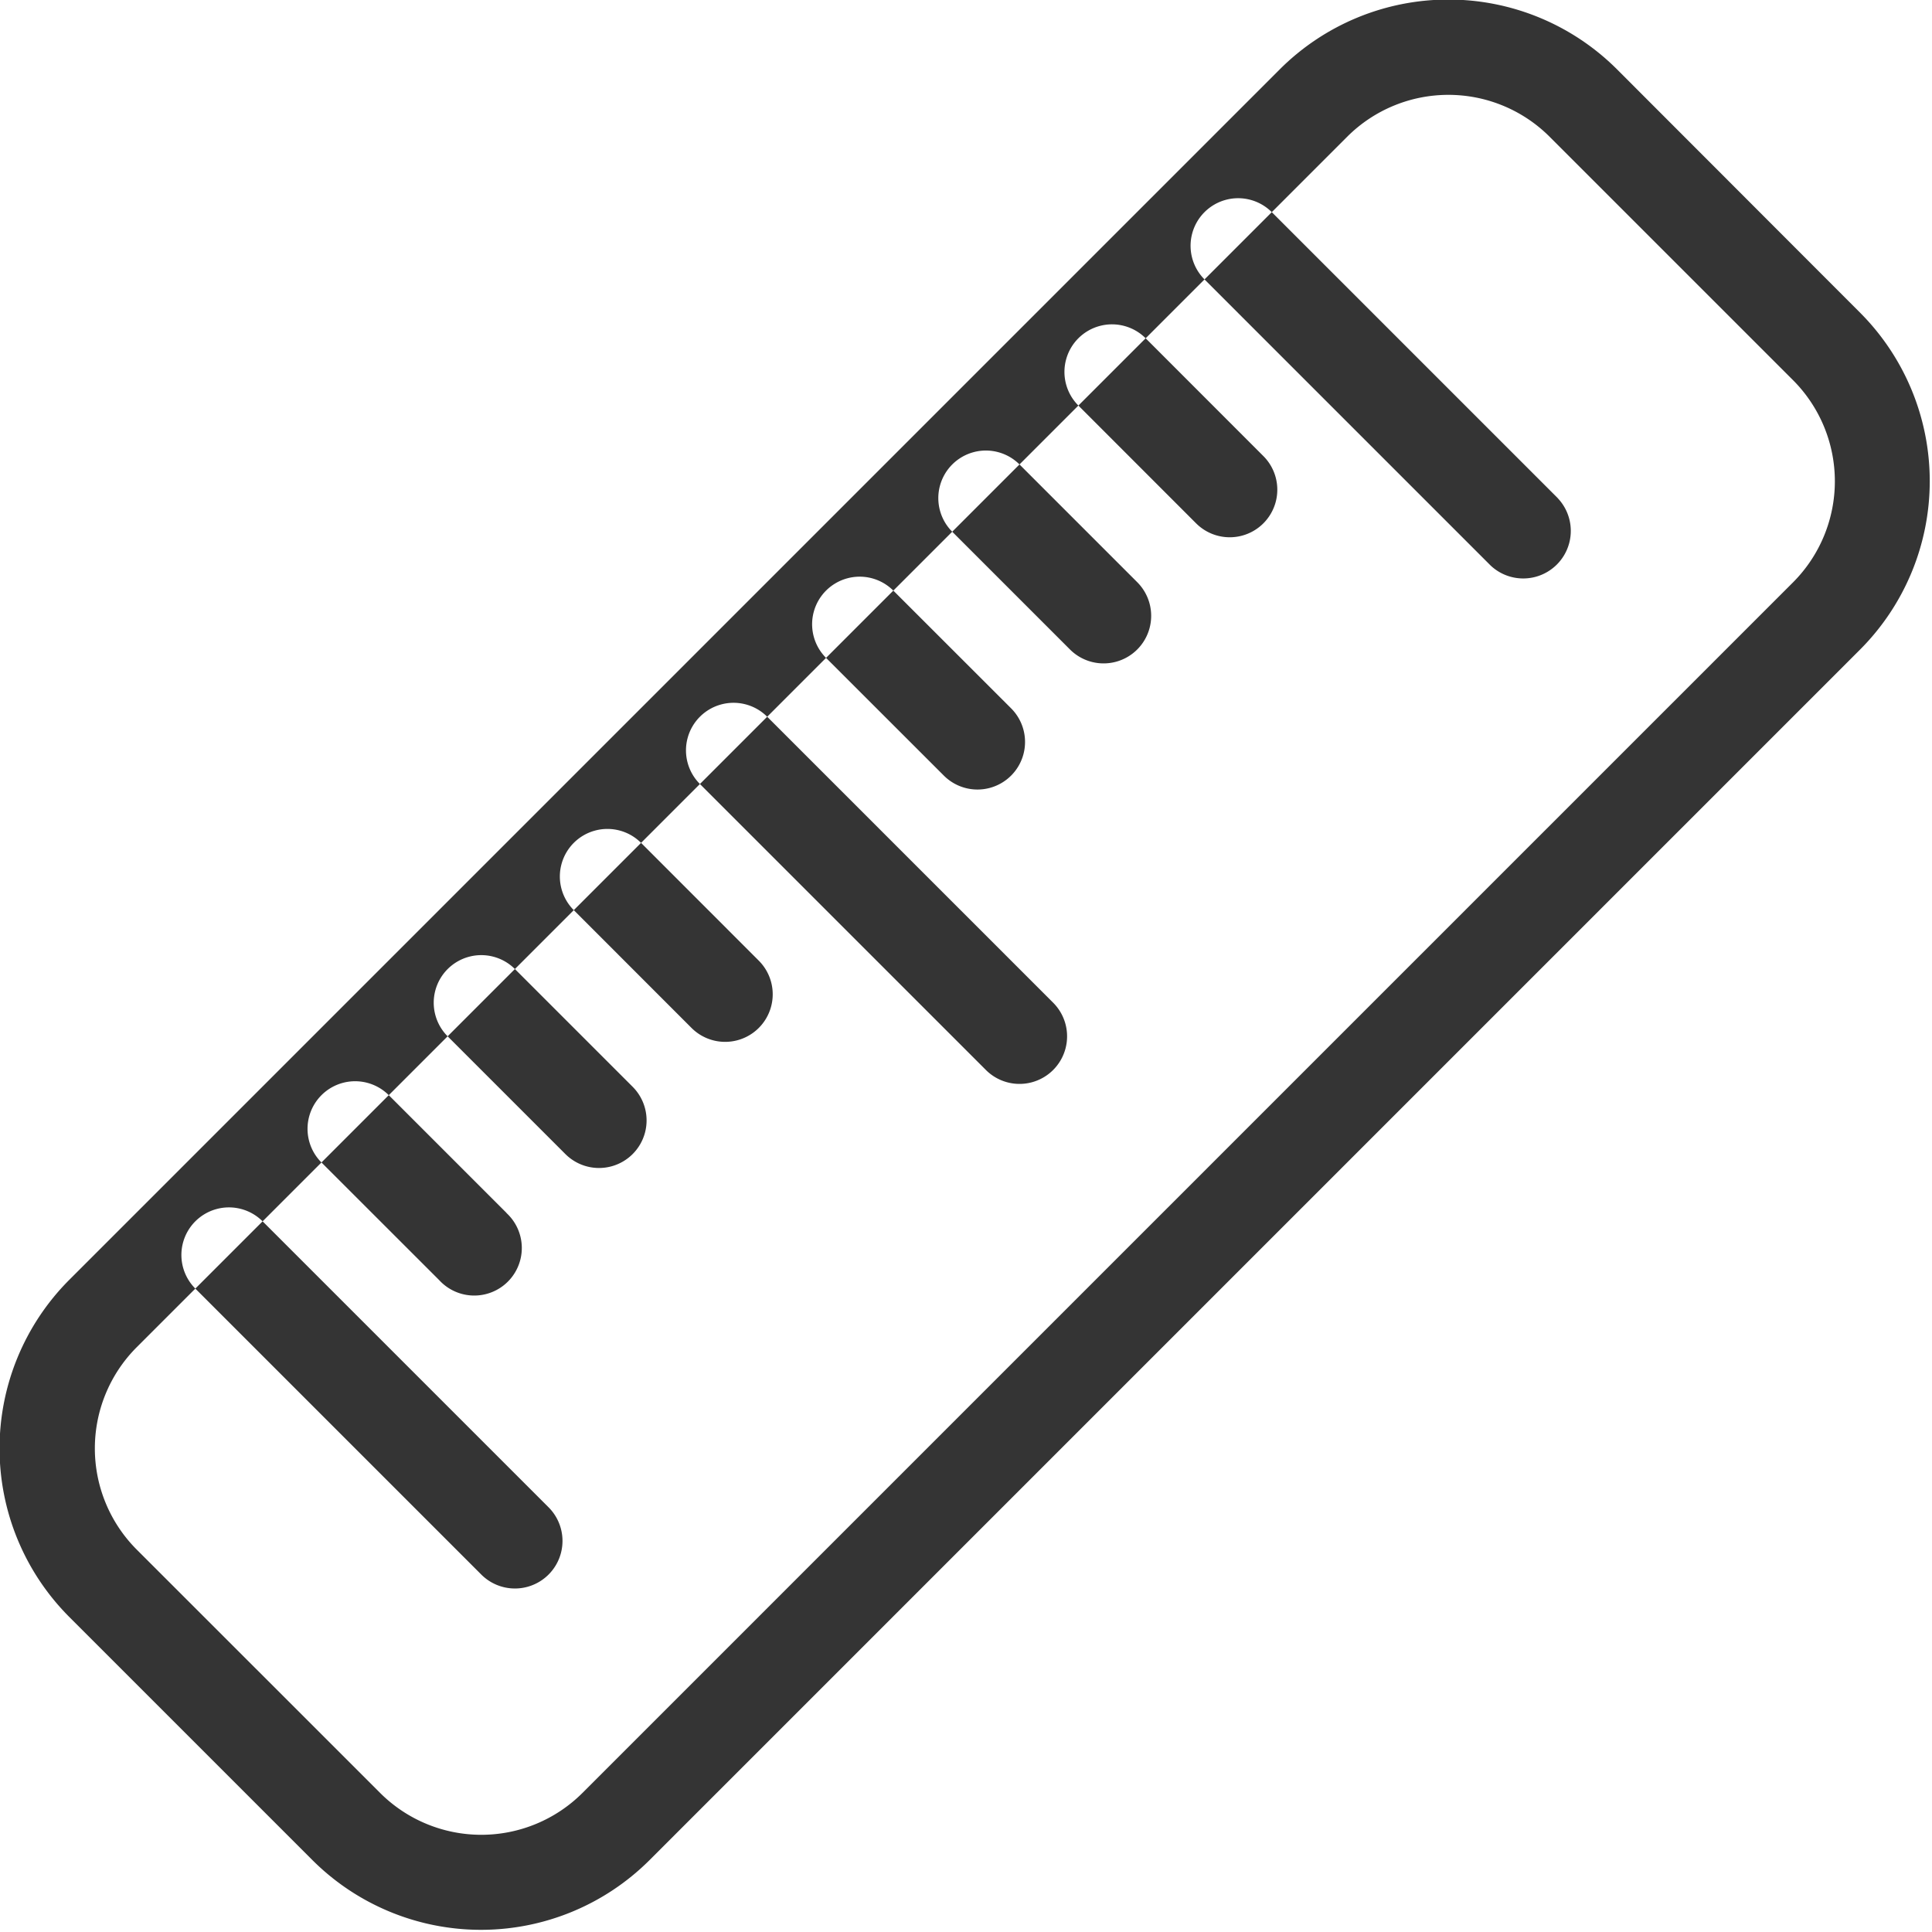 <svg xmlns="http://www.w3.org/2000/svg" width="28.031" height="28.031" viewBox="0 0 28.031 28.031">
<defs>
    <style>
      .cls-1 {
        fill: #343434;
        fill-rule: evenodd;
      }
    </style>
  </defs>
  <path class="cls-1" d="M180.993,861.542L177.455,858a3.462,3.462,0,0,0-4.881,0L155,875.574a3.462,3.462,0,0,0,0,4.881l3.538,3.538a3.462,3.462,0,0,0,4.881,0l17.57-17.57A3.46,3.46,0,0,0,180.993,861.542Zm-18.546,21.475a2.077,2.077,0,0,1-2.928,0l-3.539-3.538a2.078,2.078,0,0,1,0-2.929l17.57-17.57a2.078,2.078,0,0,1,2.929,0l3.538,3.538a2.076,2.076,0,0,1,0,2.929Zm14.154-18.79-4.149-4.149a0.69,0.69,0,0,0-.976.976l4.149,4.149A0.69,0.69,0,0,0,176.6,864.227Zm-4.271-.61-1.708-1.709a0.69,0.69,0,1,0-.976.976l1.708,1.709A0.69,0.69,0,1,0,172.33,863.617Zm-1.83,1.83-1.708-1.708a0.69,0.69,0,0,0-.976.976l1.708,1.708A0.69,0.69,0,0,0,170.5,865.447Zm-1.83,1.83-1.709-1.708a0.69,0.69,0,0,0-.976.976l1.709,1.708A0.69,0.69,0,1,0,168.67,867.277Zm0.61,4.271-4.149-4.149a0.69,0.69,0,1,0-.976.976l4.149,4.149A0.69,0.69,0,1,0,169.28,871.548Zm-4.271-.61-1.708-1.709a0.69,0.69,0,0,0-.976.976l1.708,1.709A0.69,0.69,0,0,0,165.009,870.938Zm-1.83,1.83-1.708-1.708a0.69,0.69,0,0,0-.976.976l1.708,1.708A0.69,0.69,0,1,0,163.179,872.768Zm-1.83,1.83-1.708-1.708a0.69,0.69,0,1,0-.977.976l1.709,1.708A0.69,0.69,0,1,0,161.349,874.6Zm0.61,4.271-4.149-4.149a0.69,0.69,0,0,0-.976.976l4.149,4.149A0.69,0.69,0,0,0,161.959,878.869Z" transform="translate(-154 -857)"/>
</svg>
